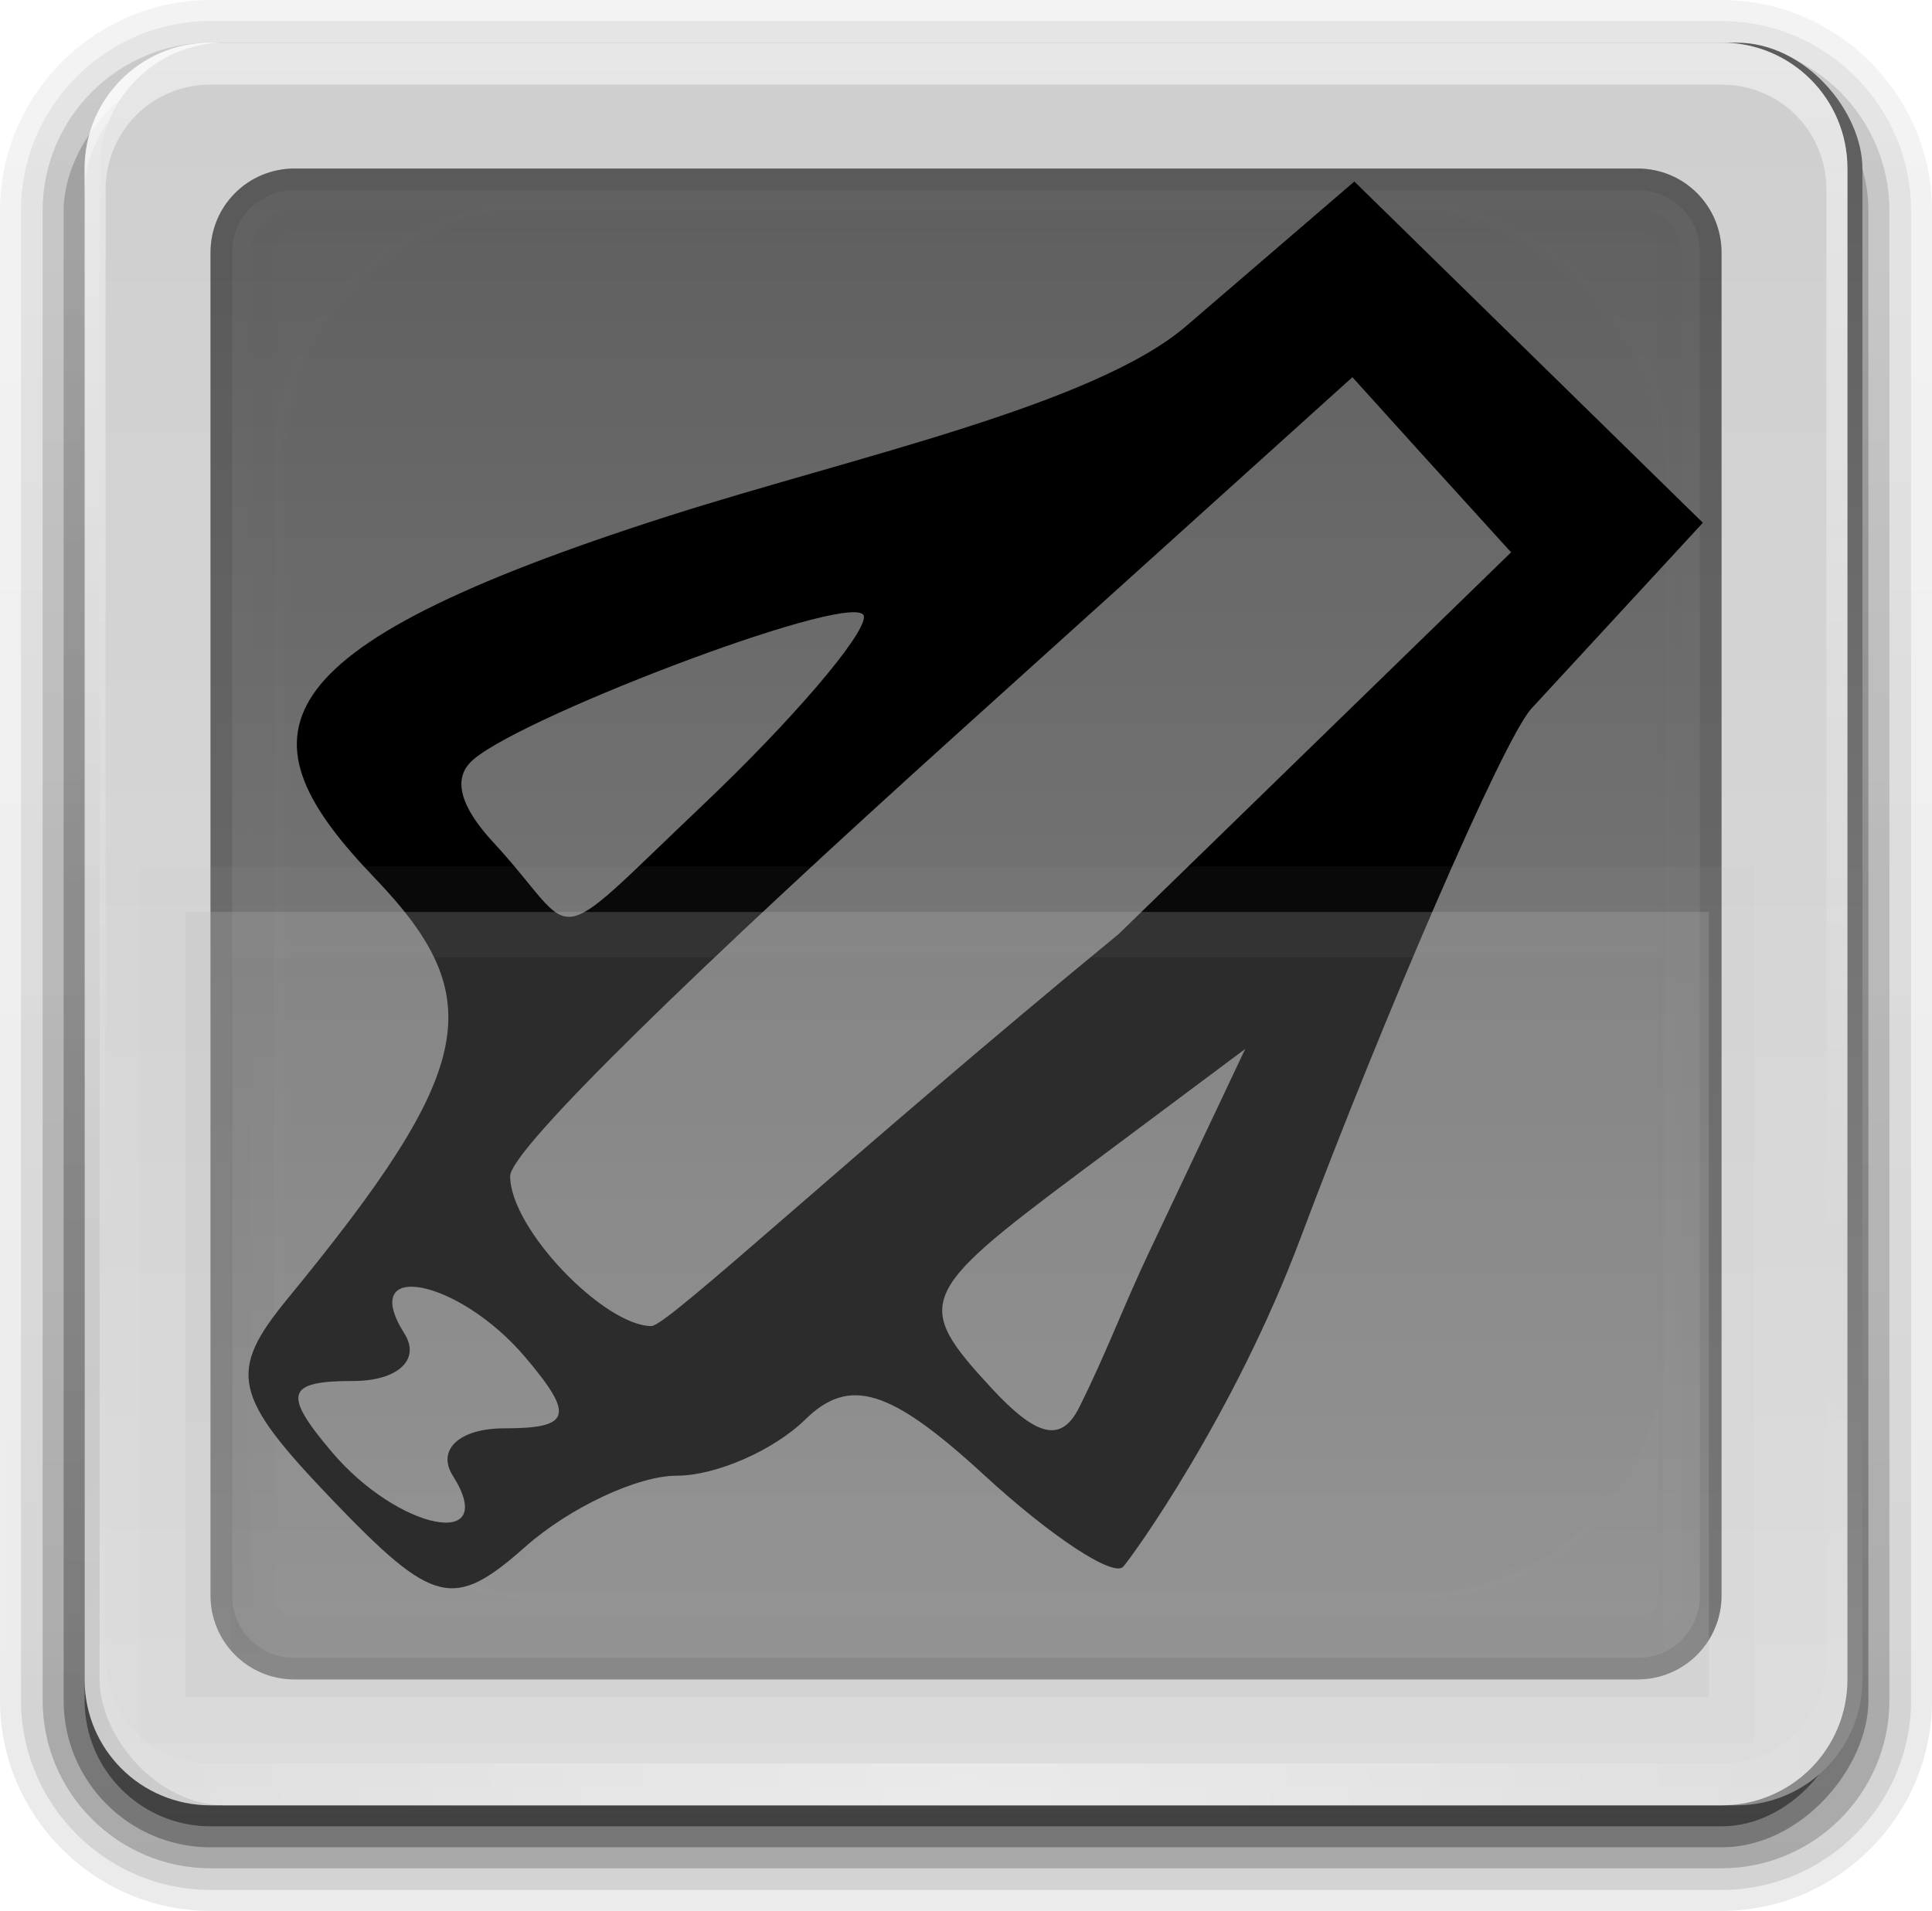 <?xml version="1.0" encoding="UTF-8" standalone="no"?>
<!-- Created with Inkscape (http://www.inkscape.org/) -->

<svg
   xmlns:osb="http://www.openswatchbook.org/uri/2009/osb"
   xmlns:dc="http://purl.org/dc/elements/1.1/"
   xmlns:cc="http://creativecommons.org/ns#"
   xmlns:rdf="http://www.w3.org/1999/02/22-rdf-syntax-ns#"
   xmlns:svg="http://www.w3.org/2000/svg"
   xmlns="http://www.w3.org/2000/svg"
   xmlns:xlink="http://www.w3.org/1999/xlink"
   xmlns:sodipodi="http://sodipodi.sourceforge.net/DTD/sodipodi-0.dtd"
   xmlns:inkscape="http://www.inkscape.org/namespaces/inkscape"
   width="92.062"
   height="91.062"
   id="svg2"
   version="1.1"
   inkscape:version="0.48.4 r9939"
   sodipodi:docname="unetbootin.svg">
  <defs
     id="defs4">
    <linearGradient
       id="linearGradient3948"
       osb:paint="solid">
      <stop
         style="stop-color:#000000;stop-opacity:1;"
         offset="0"
         id="stop3950" />
    </linearGradient>
    <linearGradient
       id="linearGradient3942"
       osb:paint="solid">
      <stop
         style="stop-color:#000000;stop-opacity:1;"
         offset="0"
         id="stop3944" />
    </linearGradient>
    <linearGradient
       id="linearGradient3936"
       osb:paint="solid">
      <stop
         style="stop-color:#000000;stop-opacity:1;"
         offset="0"
         id="stop3938" />
    </linearGradient>
    <linearGradient
       gradientTransform="matrix(1.024,0,0,1.012,-1.143,-98.071)"
       gradientUnits="userSpaceOnUse"
       xlink:href="#ButtonShadow-0"
       id="linearGradient3071"
       y2="90.239"
       x2="32.251"
       y1="6.132"
       x1="32.251" />
    <linearGradient
       gradientTransform="translate(0,-97)"
       gradientUnits="userSpaceOnUse"
       xlink:href="#ButtonShadow-0"
       id="linearGradient3721"
       y2="90.239"
       x2="32.251"
       y1="6.132"
       x1="32.251" />
    <linearGradient
       gradientTransform="matrix(1.024,0,0,1.012,-1.143,-98.071)"
       gradientUnits="userSpaceOnUse"
       xlink:href="#ButtonShadow-0"
       id="linearGradient3725"
       y2="90.239"
       x2="32.251"
       y1="6.132"
       x1="32.251" />
    <linearGradient
       gradientTransform="matrix(1.024,0,0,1.012,-1.143,-98.071)"
       gradientUnits="userSpaceOnUse"
       xlink:href="#ButtonShadow-0"
       id="linearGradient3772"
       y2="90.239"
       x2="32.251"
       y1="6.132"
       x1="32.251" />
    <linearGradient
       gradientTransform="matrix(1.024,0,0,1.012,-1.143,-98.071)"
       gradientUnits="userSpaceOnUse"
       xlink:href="#ButtonShadow-0"
       id="linearGradient3780"
       y2="90.239"
       x2="32.251"
       y1="6.132"
       x1="32.251" />
    <linearGradient
       gradientTransform="matrix(1.006,0,0,0.994,100,0)"
       gradientUnits="userSpaceOnUse"
       id="ButtonShadow-0"
       y2="7.017"
       x2="45.448"
       y1="92.54"
       x1="45.448">
      <stop
         offset="0"
         style="stop-color:#000000;stop-opacity:1"
         id="stop3750-8" />
      <stop
         offset="1"
         style="stop-color:#000000;stop-opacity:0.588"
         id="stop3752-5" />
    </linearGradient>
    <linearGradient
       gradientUnits="userSpaceOnUse"
       xlink:href="#linearGradient3737-2"
       id="linearGradient2908"
       y2="138.661"
       x2="48"
       y1="20.221"
       x1="48" />
    <filter
       id="filter3794"
       color-interpolation-filters="sRGB"
       height="1.384"
       width="1.384"
       y="-0.192"
       x="-0.192">
      <feGaussianBlur
         stdDeviation="5.28"
         id="feGaussianBlur3796" />
    </filter>
    <clipPath
       id="clipPath3613">
      <rect
         style="fill:#ffffff;fill-opacity:1;fill-rule:nonzero;stroke:none"
         id="rect3615"
         y="6"
         x="6"
         ry="6"
         rx="6"
         height="84"
         width="84" />
    </clipPath>
    <linearGradient
       id="linearGradient3737-2">
      <stop
         offset="0"
         style="stop-color:#ffffff;stop-opacity:1"
         id="stop3739-5" />
      <stop
         offset="1"
         style="stop-color:#ffffff;stop-opacity:0"
         id="stop3741-8" />
    </linearGradient>
    <radialGradient
       gradientTransform="matrix(1.157,0,0,0.996,-7.551,0.197)"
       gradientUnits="userSpaceOnUse"
       xlink:href="#linearGradient3737-6"
       id="radialGradient2874"
       fy="90.172"
       fx="48"
       r="42"
       cy="90.172"
       cx="48" />
    <linearGradient
       id="linearGradient3737-6">
      <stop
         offset="0"
         style="stop-color:#ffffff;stop-opacity:1"
         id="stop3739-6" />
      <stop
         offset="1"
         style="stop-color:#ffffff;stop-opacity:0"
         id="stop3741-4" />
    </linearGradient>
    <linearGradient
       gradientTransform="translate(-100,0)"
       gradientUnits="userSpaceOnUse"
       xlink:href="#linearGradient3737"
       id="linearGradient3230"
       y2="63.607"
       x2="124.393"
       y1="6"
       x1="124.393" />
    <filter
       id="filter3218"
       color-interpolation-filters="sRGB">
      <feGaussianBlur
         stdDeviation="1.71"
         id="feGaussianBlur3220" />
    </filter>
    <linearGradient
       gradientUnits="userSpaceOnUse"
       xlink:href="#ButtonColor"
       id="linearGradient3706"
       y2="5.988"
       x2="48"
       y1="90"
       x1="48"
       gradientTransform="translate(0.714,0)" />
    <linearGradient
       id="linearGradient3737">
      <stop
         offset="0"
         style="stop-color:#ffffff;stop-opacity:1"
         id="stop3739" />
      <stop
         offset="1"
         style="stop-color:#ffffff;stop-opacity:0"
         id="stop3741" />
    </linearGradient>
    <linearGradient
       gradientTransform="scale(1.006,0.994)"
       gradientUnits="userSpaceOnUse"
       id="ButtonShadow"
       y2="7.017"
       x2="45.448"
       y1="92.54"
       x1="45.448">
      <stop
         offset="0"
         style="stop-color:#000000;stop-opacity:1"
         id="stop3750" />
      <stop
         offset="1"
         style="stop-color:#000000;stop-opacity:0.588"
         id="stop3752" />
    </linearGradient>
    <linearGradient
       id="ButtonColor">
      <stop
         offset="0"
         style="stop-color:#8c8c8c;stop-opacity:1;"
         id="stop3189" />
      <stop
         offset="1"
         style="stop-color:#5c5c5c;stop-opacity:1;"
         id="stop3191" />
    </linearGradient>
  </defs>
  <sodipodi:namedview
     id="base"
     pagecolor="#ffffff"
     bordercolor="#666666"
     borderopacity="1.0"
     inkscape:pageopacity="0.0"
     inkscape:pageshadow="2"
     inkscape:zoom="3.959798"
     inkscape:cx="31.107026"
     inkscape:cy="22.242395"
     inkscape:document-units="px"
     inkscape:current-layer="g3109"
     showgrid="false"
     fit-margin-top="0"
     fit-margin-left="0"
     fit-margin-right="0"
     fit-margin-bottom="0"
     inkscape:window-width="1920"
     inkscape:window-height="1020"
     inkscape:window-x="0"
     inkscape:window-y="0"
     inkscape:window-maximized="1" />
  <g
     inkscape:label="Layer 1"
     inkscape:groupmode="layer"
     id="layer1"
     transform="translate(-360.397,-485.402)">
    <g
       id="g3109"
       transform="translate(358.429,481.434)">
      <g
         style="display:none"
         id="layer2">
        <rect
           style="opacity:0.9;fill:url(#ButtonShadow);fill-opacity:1;fill-rule:nonzero;stroke:none;filter:url(#filter3218)"
           id="rect3745"
           y="7"
           x="5"
           ry="7"
           rx="7"
           height="85"
           width="86" />
      </g>
      <g
         style="display:inline"
         id="layer5">
        <path
           style="opacity:0.08;fill:url(#linearGradient3071);fill-opacity:1;fill-rule:nonzero;stroke:none;display:inline"
           id="path3786"
           transform="scale(1,-1)"
           d="m 12,-95.031 c -5.511,0 -10.031,4.52 -10.031,10.031 l 0,71 c 0,5.511 4.52,10.031 10.031,10.031 l 72,0 c 5.511,0 10.031,-4.52 10.031,-10.031 l 0,-71 c 0,-5.511 -4.52,-10.031 -10.031,-10.031 l -72,0 z"
           inkscape:connector-curvature="0" />
        <path
           style="opacity:0.1;fill:url(#linearGradient3780);fill-opacity:1;fill-rule:nonzero;stroke:none;display:inline"
           id="path3778"
           transform="scale(1,-1)"
           d="m 12,-94.031 c -4.972,0 -9.031,4.06 -9.031,9.031 l 0,71 c 0,4.972 4.06,9.031 9.031,9.031 l 72,0 c 4.972,0 9.031,-4.06 9.031,-9.031 l 0,-71 c 0,-4.972 -4.06,-9.031 -9.031,-9.031 l -72,0 z"
           inkscape:connector-curvature="0" />
        <path
           style="opacity:0.2;fill:url(#linearGradient3772);fill-opacity:1;fill-rule:nonzero;stroke:none;display:inline"
           id="path3770"
           transform="scale(1,-1)"
           d="m 12,-93 c -4.409,0 -8,3.591 -8,8 l 0,71 c 0,4.409 3.591,8 8,8 l 72,0 c 4.409,0 8,-3.591 8,-8 l 0,-71 c 0,-4.409 -3.591,-8 -8,-8 l -72,0 z"
           inkscape:connector-curvature="0" />
        <rect
           style="opacity:0.3;fill:url(#linearGradient3725);fill-opacity:1;fill-rule:nonzero;stroke:none;display:inline"
           id="rect3723"
           transform="scale(1,-1)"
           y="-92"
           x="5"
           ry="7"
           rx="7"
           height="85"
           width="86" />
        <rect
           style="opacity:0.45;fill:url(#linearGradient3721);fill-opacity:1;fill-rule:nonzero;stroke:none;display:inline"
           id="rect3716"
           transform="scale(1,-1)"
           y="-91"
           x="6"
           ry="6"
           rx="6"
           height="84"
           width="84" />
      </g>
      <g
         id="layer1-8">
        <rect
           style="fill:url(#linearGradient3706);fill-opacity:1.0;fill-rule:nonzero;stroke:none"
           id="rect2419"
           y="6"
           x="6.714"
           ry="6"
           rx="6"
           height="84"
           width="84" />
        <path
           style="opacity:0.7;fill:#ffffff;fill-opacity:1;fill-rule:nonzero;stroke:none"
           id="rect3312"
           inkscape:connector-curvature="0"
           d="M 12,6 C 8.676,6 6,8.676 6,12 l 0,2 0,68 0,2 c 0,3.324 2.676,6 6,6 l 2,0 68,0 2,0 c 3.324,0 6,-2.676 6,-6 l 0,-2 0,-68 0,-2 C 90,8.676 87.324,6 84,6 L 82,6 14,6 12,6 z m 4,6 64,0 c 2.216,0 4,1.784 4,4 l 0,64 c 0,2.216 -1.784,4 -4,4 l -64,0 c -2.216,0 -4,-1.784 -4,-4 l 0,-64 c 0,-2.216 1.784,-4 4,-4 z" />
        <path
           style="opacity:0.5;fill:url(#linearGradient3230);fill-opacity:1;fill-rule:nonzero;stroke:none"
           id="rect3728"
           inkscape:connector-curvature="0"
           d="M 12,6 C 8.676,6 6,8.676 6,12 l 0,72 c 0,2.678 1.744,4.882 4.156,5.656 C 8.296,88.928 7,87.13 7,85 L 7,13 C 7,10.218 9.218,8 12,8 l 72,0 c 2.782,0 5,2.218 5,5 l 0,72 c 0,2.13 -1.296,3.928 -3.156,4.656 C 88.256,88.882 90,86.678 90,84 L 90,12 C 90,8.676 87.324,6 84,6 L 12,6 z" />
        <path
           style="opacity:0.4;fill:url(#radialGradient2874);fill-opacity:1;fill-rule:nonzero;stroke:none"
           id="path3615"
           inkscape:connector-curvature="0"
           d="M 12,90 C 8.676,90 6,87.324 6,84 L 6,82 6,14 6,12 c 0,-0.335 0.041,-0.651 0.094,-0.969 0.049,-0.296 0.097,-0.597 0.188,-0.875 C 6.291,10.126 6.302,10.093 6.312,10.062 6.411,9.775 6.547,9.515 6.688,9.25 6.832,8.976 7.003,8.714 7.188,8.469 7.372,8.223 7.561,7.995 7.781,7.781 8.221,7.353 8.724,6.967 9.281,6.688 9.56,6.548 9.855,6.441 10.156,6.344 9.9,6.444 9.67,6.58 9.438,6.719 c -0.007,0.004 -0.024,-0.004 -0.031,0 -0.032,0.019 -0.062,0.043 -0.094,0.062 -0.12,0.077 -0.231,0.164 -0.344,0.25 -0.106,0.081 -0.213,0.161 -0.312,0.25 C 8.478,7.443 8.309,7.627 8.156,7.812 8.049,7.943 7.938,8.078 7.844,8.219 7.819,8.257 7.805,8.305 7.781,8.344 7.716,8.447 7.651,8.548 7.594,8.656 7.493,8.851 7.388,9.072 7.312,9.281 7.305,9.303 7.289,9.322 7.281,9.344 7.249,9.436 7.245,9.531 7.219,9.625 7.188,9.732 7.148,9.828 7.125,9.938 7.052,10.279 7,10.636 7,11 l 0,2 0,68 0,2 c 0,2.782 2.218,5 5,5 l 2,0 68,0 2,0 c 2.782,0 5,-2.218 5,-5 l 0,-2 0,-68 0,-2 C 89,10.636 88.948,10.279 88.875,9.938 88.831,9.731 88.787,9.54 88.719,9.344 88.711,9.322 88.695,9.303 88.688,9.281 88.625,9.108 88.549,8.914 88.469,8.75 88.427,8.667 88.39,8.58 88.344,8.5 88.289,8.403 88.217,8.312 88.156,8.219 88.062,8.078 87.951,7.943 87.844,7.812 87.701,7.638 87.541,7.466 87.375,7.312 87.364,7.302 87.355,7.291 87.344,7.281 87.205,7.156 87.059,7.047 86.906,6.938 86.804,6.864 86.702,6.784 86.594,6.719 c -0.007,-0.004 -0.024,0.004 -0.031,0 -0.232,-0.139 -0.463,-0.275 -0.719,-0.375 0.302,0.097 0.596,0.204 0.875,0.344 0.557,0.279 1.06,0.666 1.5,1.094 0.22,0.214 0.409,0.442 0.594,0.688 0.184,0.246 0.355,0.508 0.5,0.781 0.14,0.265 0.276,0.525 0.375,0.812 0.01,0.031 0.021,0.063 0.031,0.094 0.09,0.278 0.139,0.579 0.188,0.875 C 89.959,11.349 90,11.665 90,12 l 0,2 0,68 0,2 c 0,3.324 -2.676,6 -6,6 l -72,0 z" />
        <g
           id="g3716"
           transform="translate(100,0)">
          <path
             style="opacity:0.05;fill:#606060;fill-opacity:1;fill-rule:nonzero;stroke:none"
             id="path3703"
             inkscape:connector-curvature="0"
             d="m -84,12 c -2.216,0 -4,1.784 -4,4 l 0,64 c 0,2.216 1.784,4 4,4 l 64,0 c 2.216,0 4,-1.784 4,-4 l 0,-64 c 0,-2.216 -1.784,-4 -4,-4 l -64,0 z m 0,3.031 64,0 c 0.588,0 0.969,0.381 0.969,0.969 l 0,64 c 0,0.588 -0.381,0.969 -0.969,0.969 l -64,0 c -0.588,0 -0.969,-0.381 -0.969,-0.969 l 0,-64 c 0,-0.588 0.381,-0.969 0.969,-0.969 z" />
          <path
             style="opacity:0.1;fill:#777777;fill-opacity:1;fill-rule:nonzero;stroke:none"
             id="path3662"
             inkscape:connector-curvature="0"
             d="m -84,12 c -2.216,0 -4,1.784 -4,4 l 0,64 c 0,2.216 1.784,4 4,4 l 64,0 c 2.216,0 4,-1.784 4,-4 l 0,-64 c 0,-2.216 -1.784,-4 -4,-4 l -64,0 z m 0,1.938 64,0 c 1.172,0 2.062,0.89 2.062,2.062 l 0,64 c 0,1.172 -0.89,2.062 -2.062,2.062 l -64,0 c -1.172,0 -2.062,-0.89 -2.062,-2.062 l 0,-64 c 0,-1.172 0.89,-2.062 2.062,-2.062 z" />
          <path
             style="opacity:0.22;fill:#434343;fill-opacity:1;fill-rule:nonzero;stroke:none"
             id="path3636"
             inkscape:connector-curvature="0"
             d="m -84,12 c -2.216,0 -4,1.784 -4,4 l 0,64 c 0,2.216 1.784,4 4,4 l 64,0 c 2.216,0 4,-1.784 4,-4 l 0,-64 c 0,-2.216 -1.784,-4 -4,-4 l -64,0 z m 0,1.031 64,0 c 1.665,0 2.969,1.304 2.969,2.969 l 0,64 c 0,1.665 -1.304,2.969 -2.969,2.969 l -64,0 c -1.665,0 -2.969,-1.304 -2.969,-2.969 l 0,-64 c 0,-1.665 1.304,-2.969 2.969,-2.969 z" />
        </g>
      </g>
      <g
         id="layer3"
         transform="translate(0.344,-1.084)"
         style="fill-opacity:1;fill-rule:nonzero">
        <rect
           style="opacity:0.1;fill-opacity:1;fill-rule:nonzero;stroke:#ffffff;stroke-width:0.5;stroke-linecap:round;stroke-linejoin:miter;stroke-miterlimit:4;stroke-opacity:1;stroke-dasharray:none;stroke-dashoffset:0;filter:url(#filter3794)"
           id="rect3171"
           clip-path="url(#clipPath3613)"
           y="15"
           x="15"
           ry="12"
           rx="12"
           height="66"
           width="66" />
      </g>
      <path
         style="fill:#000000;fill-opacity:1;fill-rule:nonzero;stroke:none"
         d="m 17.802,75.441 c -4.75,-4.951 -5.002,-6.085 -2.127,-9.588 8.962,-10.922 9.662,-14.299 4.154,-20.039 -6.451,-6.724 -6.08,-10.833 13.973,-17.249 8.675,-2.776 20.285,-5.272 24.691,-9.06 l 8.011,-6.887 8.304,8.131 8.304,8.131 -8.169,8.854 c -1.345,1.458 -7.131,14.913 -11.016,25.267 -3.147,8.387 -7.969,15.104 -8.436,15.626 -0.467,0.522 -3.452,-1.445 -6.633,-4.371 -4.463,-4.105 -6.409,-4.708 -8.519,-2.642 -1.504,1.473 -4.261,2.678 -6.126,2.678 -1.865,0 -5.109,1.522 -7.208,3.382 -3.425,3.035 -4.369,2.806 -9.204,-2.233 z m 5.743,-1.149 c -0.783,-1.241 0.32,-2.257 2.451,-2.257 3.184,0 3.363,-0.604 1.006,-3.385 -3.18,-3.752 -8.016,-4.699 -5.762,-1.128 0.783,1.241 -0.32,2.257 -2.451,2.257 -3.184,0 -3.363,0.604 -1.006,3.385 3.18,3.752 8.016,4.699 5.762,1.128 z m 33.186,-10.669 4.575,-9.67 -7.997,5.972 c -7.587,5.666 -7.798,6.187 -4.118,10.169 2.134,2.308 3.331,2.683 4.199,0.948 1.299,-2.595 2.082,-4.76 3.34,-7.42 z M 55.279,48.475 73.973,30.288 69.674,25.553 66.411,21.943 47.552,38.958 C 35.398,49.923 26.278,58.742 26.278,60.018 c 0,2.514 4.489,7.143 6.733,7.143 0.755,0 9.238,-7.972 22.268,-18.687 z M 43.137,33.365 c 0,-1.45 -15.971,4.598 -18.569,6.761 -0.52,0.433 -1.42,1.466 0.91,3.987 4.232,4.578 2.349,5.46 10.001,-1.802 4.212,-3.998 7.659,-8.023 7.659,-8.945 z"
         id="path3926"
         inkscape:connector-curvature="0"
         sodipodi:nodetypes="ssssscccsssssssssssssssscssssscccsssssssss" />
      <rect
         style="opacity:0.338;fill:#bdbdbd;fill-opacity:0.689;fill-rule:nonzero;stroke:#b5b5b5;stroke-width:4.329;stroke-linejoin:miter;stroke-miterlimit:4;stroke-opacity:0.158;stroke-dasharray:none"
         id="rect5400"
         width="72.596"
         height="37.426"
         x="10.802"
         y="47.427"
         rx="0"
         ry="6" />
    </g>
  </g>
</svg>
